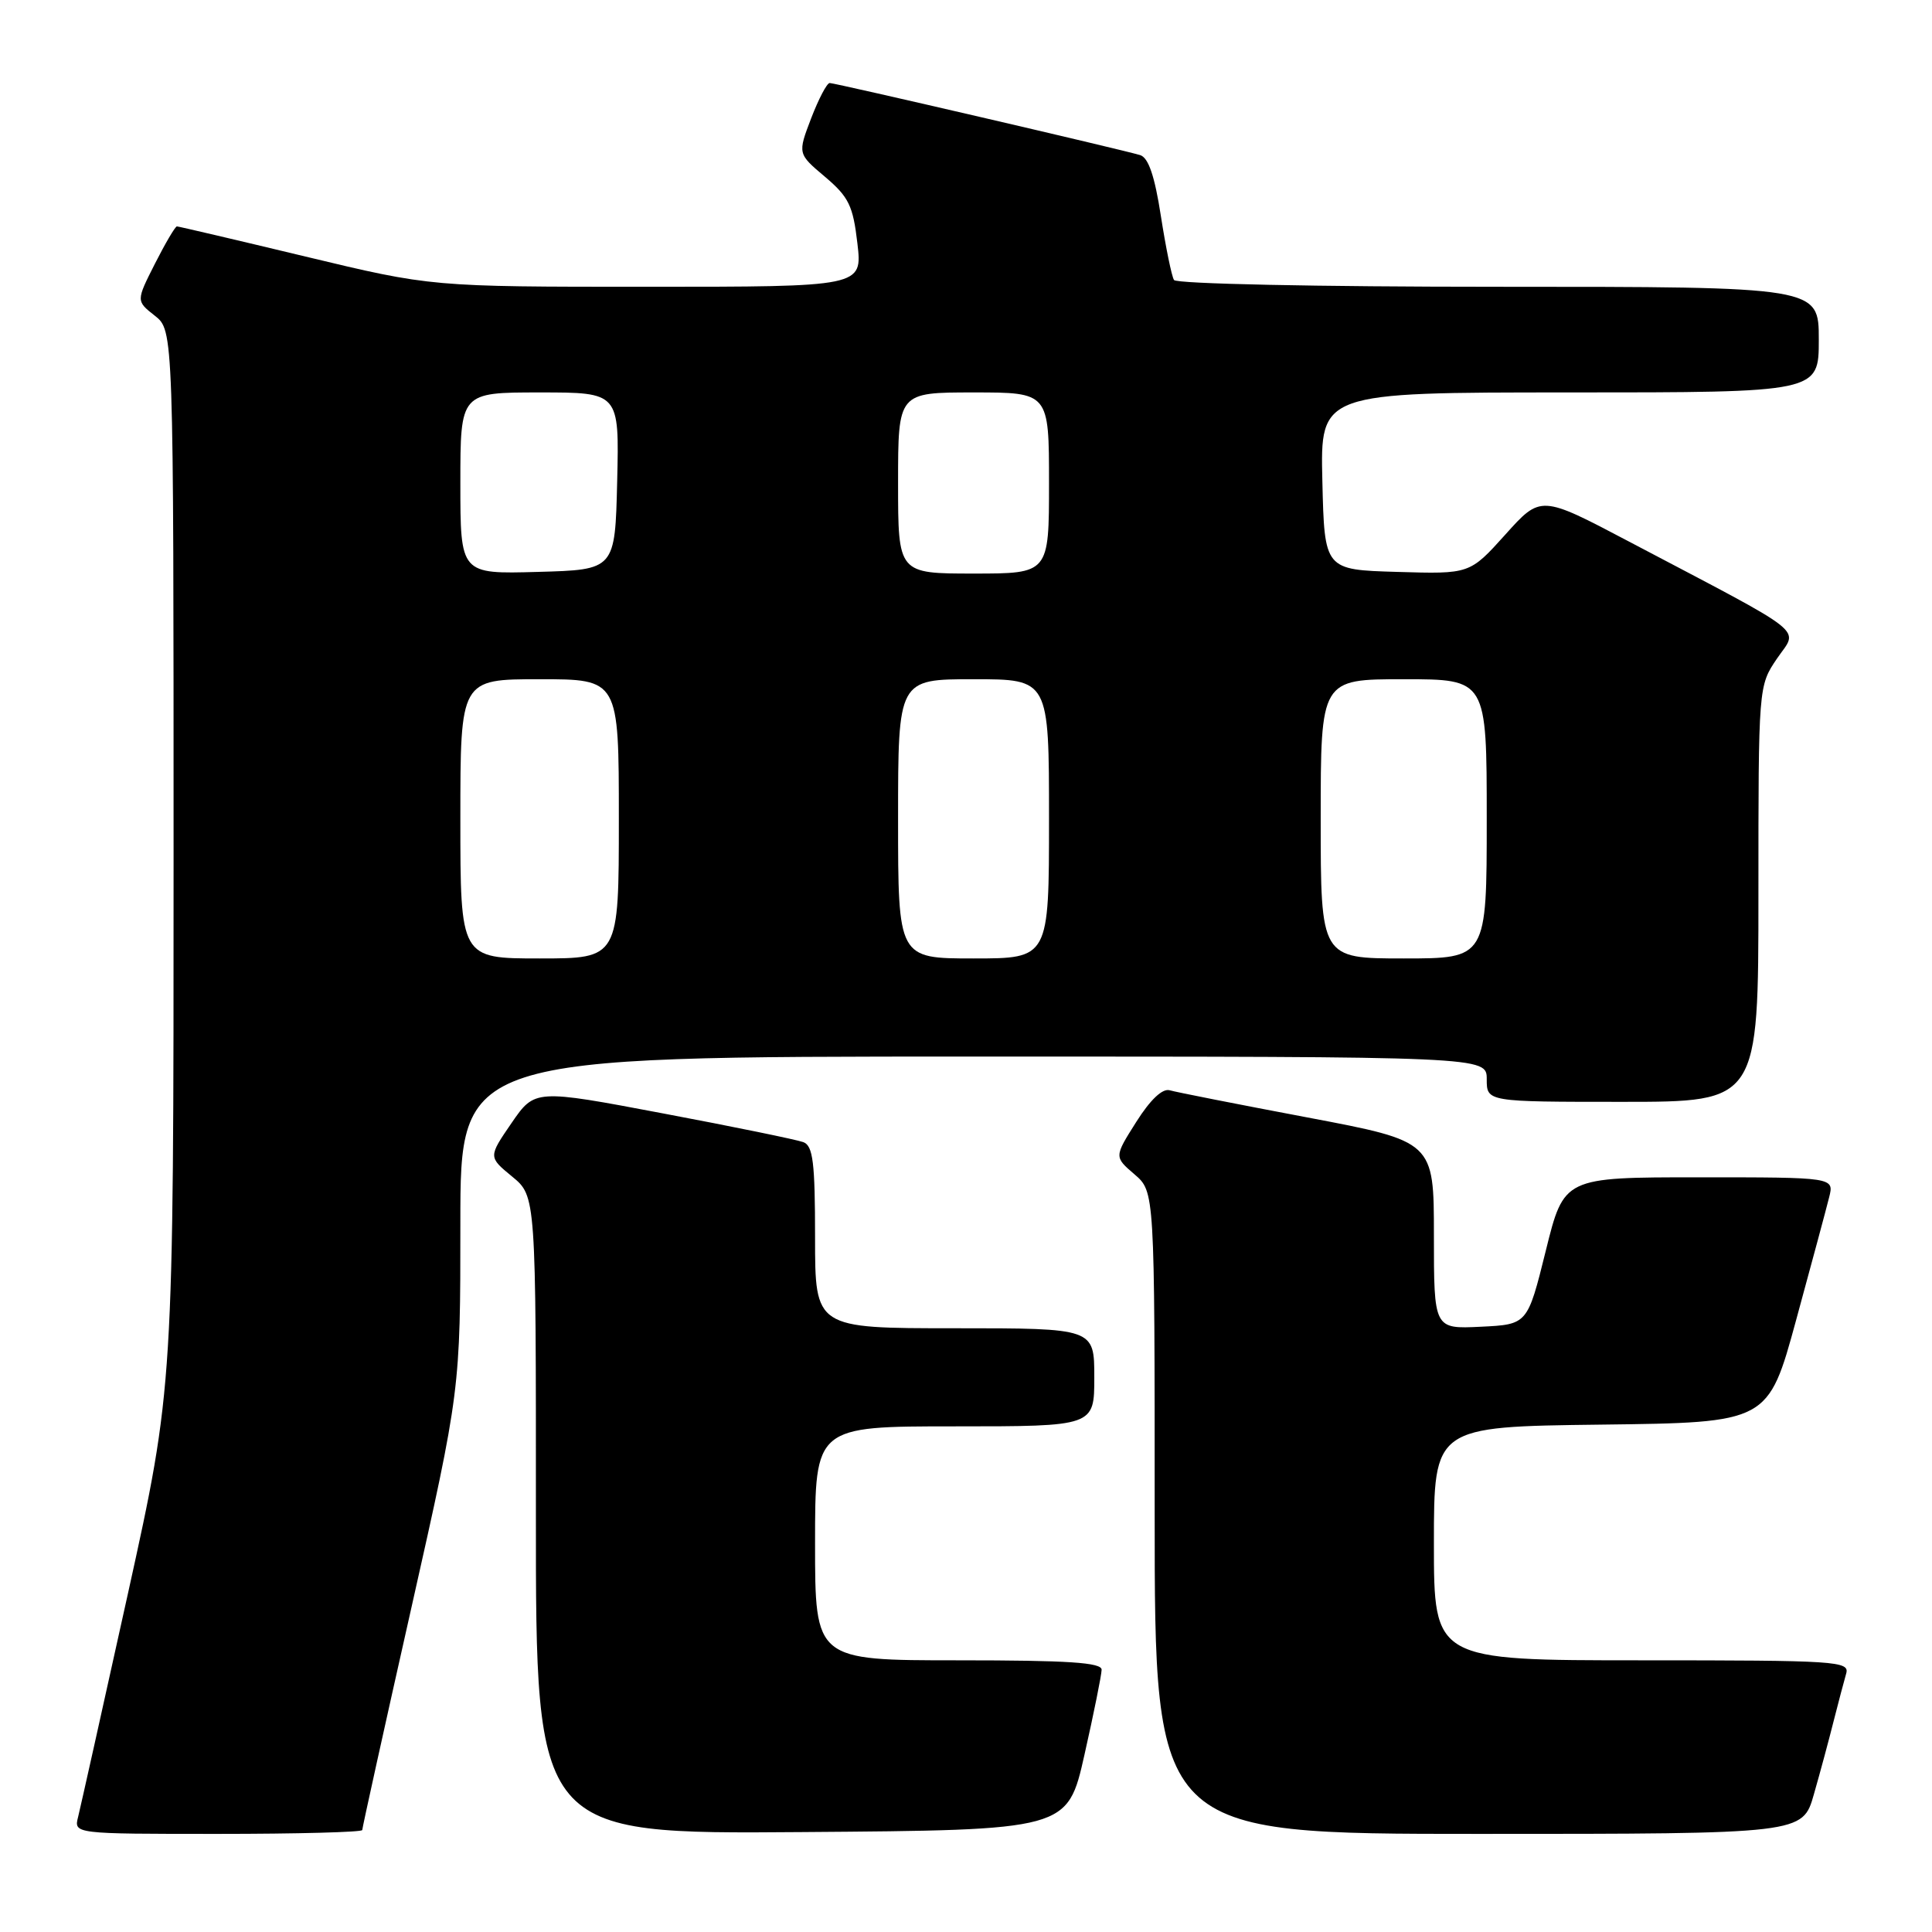 <?xml version="1.0" encoding="UTF-8" standalone="no"?>
<!DOCTYPE svg PUBLIC "-//W3C//DTD SVG 1.1//EN" "http://www.w3.org/Graphics/SVG/1.1/DTD/svg11.dtd" >
<svg xmlns="http://www.w3.org/2000/svg" xmlns:xlink="http://www.w3.org/1999/xlink" version="1.1" viewBox="0 0 256 256">
 <g >
 <path fill="currentColor"
d=" M 48.00 242.49 C 48.00 242.21 50.92 228.97 54.50 213.08 C 61.00 184.17 61.00 184.17 61.00 162.08 C 61.00 140.00 61.00 140.00 129.00 140.00 C 197.00 140.00 197.00 140.00 197.00 143.00 C 197.00 146.00 197.00 146.00 215.00 146.00 C 233.00 146.00 233.00 146.00 233.00 118.45 C 233.00 90.89 233.00 90.89 235.47 87.25 C 238.29 83.11 240.08 84.52 215.83 71.75 C 204.16 65.60 204.16 65.60 199.46 70.84 C 194.75 76.07 194.75 76.07 185.13 75.78 C 175.50 75.50 175.50 75.50 175.22 63.75 C 174.94 52.00 174.94 52.00 207.97 52.00 C 241.00 52.00 241.00 52.00 241.00 45.00 C 241.00 38.00 241.00 38.00 198.56 38.00 C 174.45 38.00 155.88 37.61 155.56 37.10 C 155.25 36.60 154.47 32.78 153.82 28.61 C 153.00 23.30 152.17 20.88 151.07 20.55 C 148.58 19.80 110.67 11.00 109.94 11.00 C 109.57 11.00 108.47 13.11 107.48 15.68 C 105.69 20.37 105.69 20.37 109.32 23.43 C 112.47 26.10 113.03 27.25 113.61 32.25 C 114.28 38.00 114.28 38.00 85.72 38.00 C 57.16 38.00 57.16 38.00 40.50 34.00 C 31.34 31.80 23.66 30.00 23.44 30.00 C 23.22 30.00 21.91 32.22 20.53 34.94 C 18.03 39.88 18.03 39.88 20.51 41.83 C 23.00 43.79 23.00 43.79 23.00 113.77 C 23.00 183.74 23.00 183.74 16.96 211.12 C 13.63 226.18 10.66 239.51 10.35 240.75 C 9.78 243.00 9.78 243.00 28.89 243.00 C 39.40 243.00 48.00 242.77 48.00 242.49 Z  M 143.70 232.50 C 144.94 227.00 145.96 221.94 145.97 221.25 C 145.99 220.29 141.55 220.00 127.00 220.00 C 108.00 220.00 108.00 220.00 108.00 204.50 C 108.00 189.00 108.00 189.00 126.50 189.00 C 145.00 189.00 145.00 189.00 145.00 182.50 C 145.00 176.00 145.00 176.00 126.50 176.00 C 108.00 176.00 108.00 176.00 108.00 163.97 C 108.00 154.03 107.73 151.83 106.45 151.34 C 105.60 151.02 97.24 149.30 87.89 147.54 C 70.87 144.32 70.87 144.32 67.78 148.81 C 64.70 153.30 64.70 153.30 67.86 155.90 C 71.02 158.50 71.02 158.50 71.01 200.76 C 71.00 243.03 71.00 243.03 106.23 242.76 C 141.45 242.50 141.45 242.50 143.70 232.50 Z  M 240.35 237.75 C 241.18 234.86 242.36 230.47 242.98 228.00 C 243.61 225.53 244.35 222.71 244.63 221.75 C 245.10 220.11 243.35 220.00 217.57 220.00 C 190.00 220.00 190.00 220.00 190.00 204.52 C 190.00 189.04 190.00 189.04 212.14 188.77 C 234.29 188.50 234.29 188.50 238.00 174.90 C 240.04 167.42 242.01 160.11 242.37 158.65 C 243.04 156.00 243.04 156.00 225.13 156.00 C 207.23 156.00 207.23 156.00 204.82 165.75 C 202.40 175.50 202.40 175.50 196.20 175.80 C 190.00 176.10 190.00 176.10 190.00 163.67 C 190.00 151.24 190.00 151.24 173.25 148.07 C 164.04 146.33 155.82 144.71 155.00 144.47 C 154.04 144.18 152.43 145.70 150.56 148.66 C 147.63 153.29 147.63 153.29 150.32 155.60 C 153.00 157.90 153.00 157.90 153.00 200.45 C 153.00 243.00 153.00 243.00 195.93 243.00 C 238.86 243.00 238.86 243.00 240.35 237.75 Z  M 61.00 108.50 C 61.00 90.00 61.00 90.00 71.50 90.00 C 82.00 90.00 82.00 90.00 82.00 108.50 C 82.00 127.00 82.00 127.00 71.50 127.00 C 61.00 127.00 61.00 127.00 61.00 108.50 Z  M 119.00 108.50 C 119.00 90.00 119.00 90.00 129.00 90.00 C 139.00 90.00 139.00 90.00 139.00 108.50 C 139.00 127.00 139.00 127.00 129.00 127.00 C 119.00 127.00 119.00 127.00 119.00 108.50 Z  M 175.00 108.50 C 175.00 90.00 175.00 90.00 186.00 90.00 C 197.00 90.00 197.00 90.00 197.00 108.50 C 197.00 127.00 197.00 127.00 186.00 127.00 C 175.00 127.00 175.00 127.00 175.00 108.50 Z  M 61.00 64.03 C 61.00 52.00 61.00 52.00 71.53 52.00 C 82.06 52.00 82.06 52.00 81.78 63.75 C 81.50 75.50 81.50 75.50 71.25 75.78 C 61.00 76.07 61.00 76.07 61.00 64.03 Z  M 119.00 64.00 C 119.00 52.00 119.00 52.00 129.00 52.00 C 139.00 52.00 139.00 52.00 139.00 64.00 C 139.00 76.00 139.00 76.00 129.00 76.00 C 119.00 76.00 119.00 76.00 119.00 64.00 Z "/>
</g>
</svg>